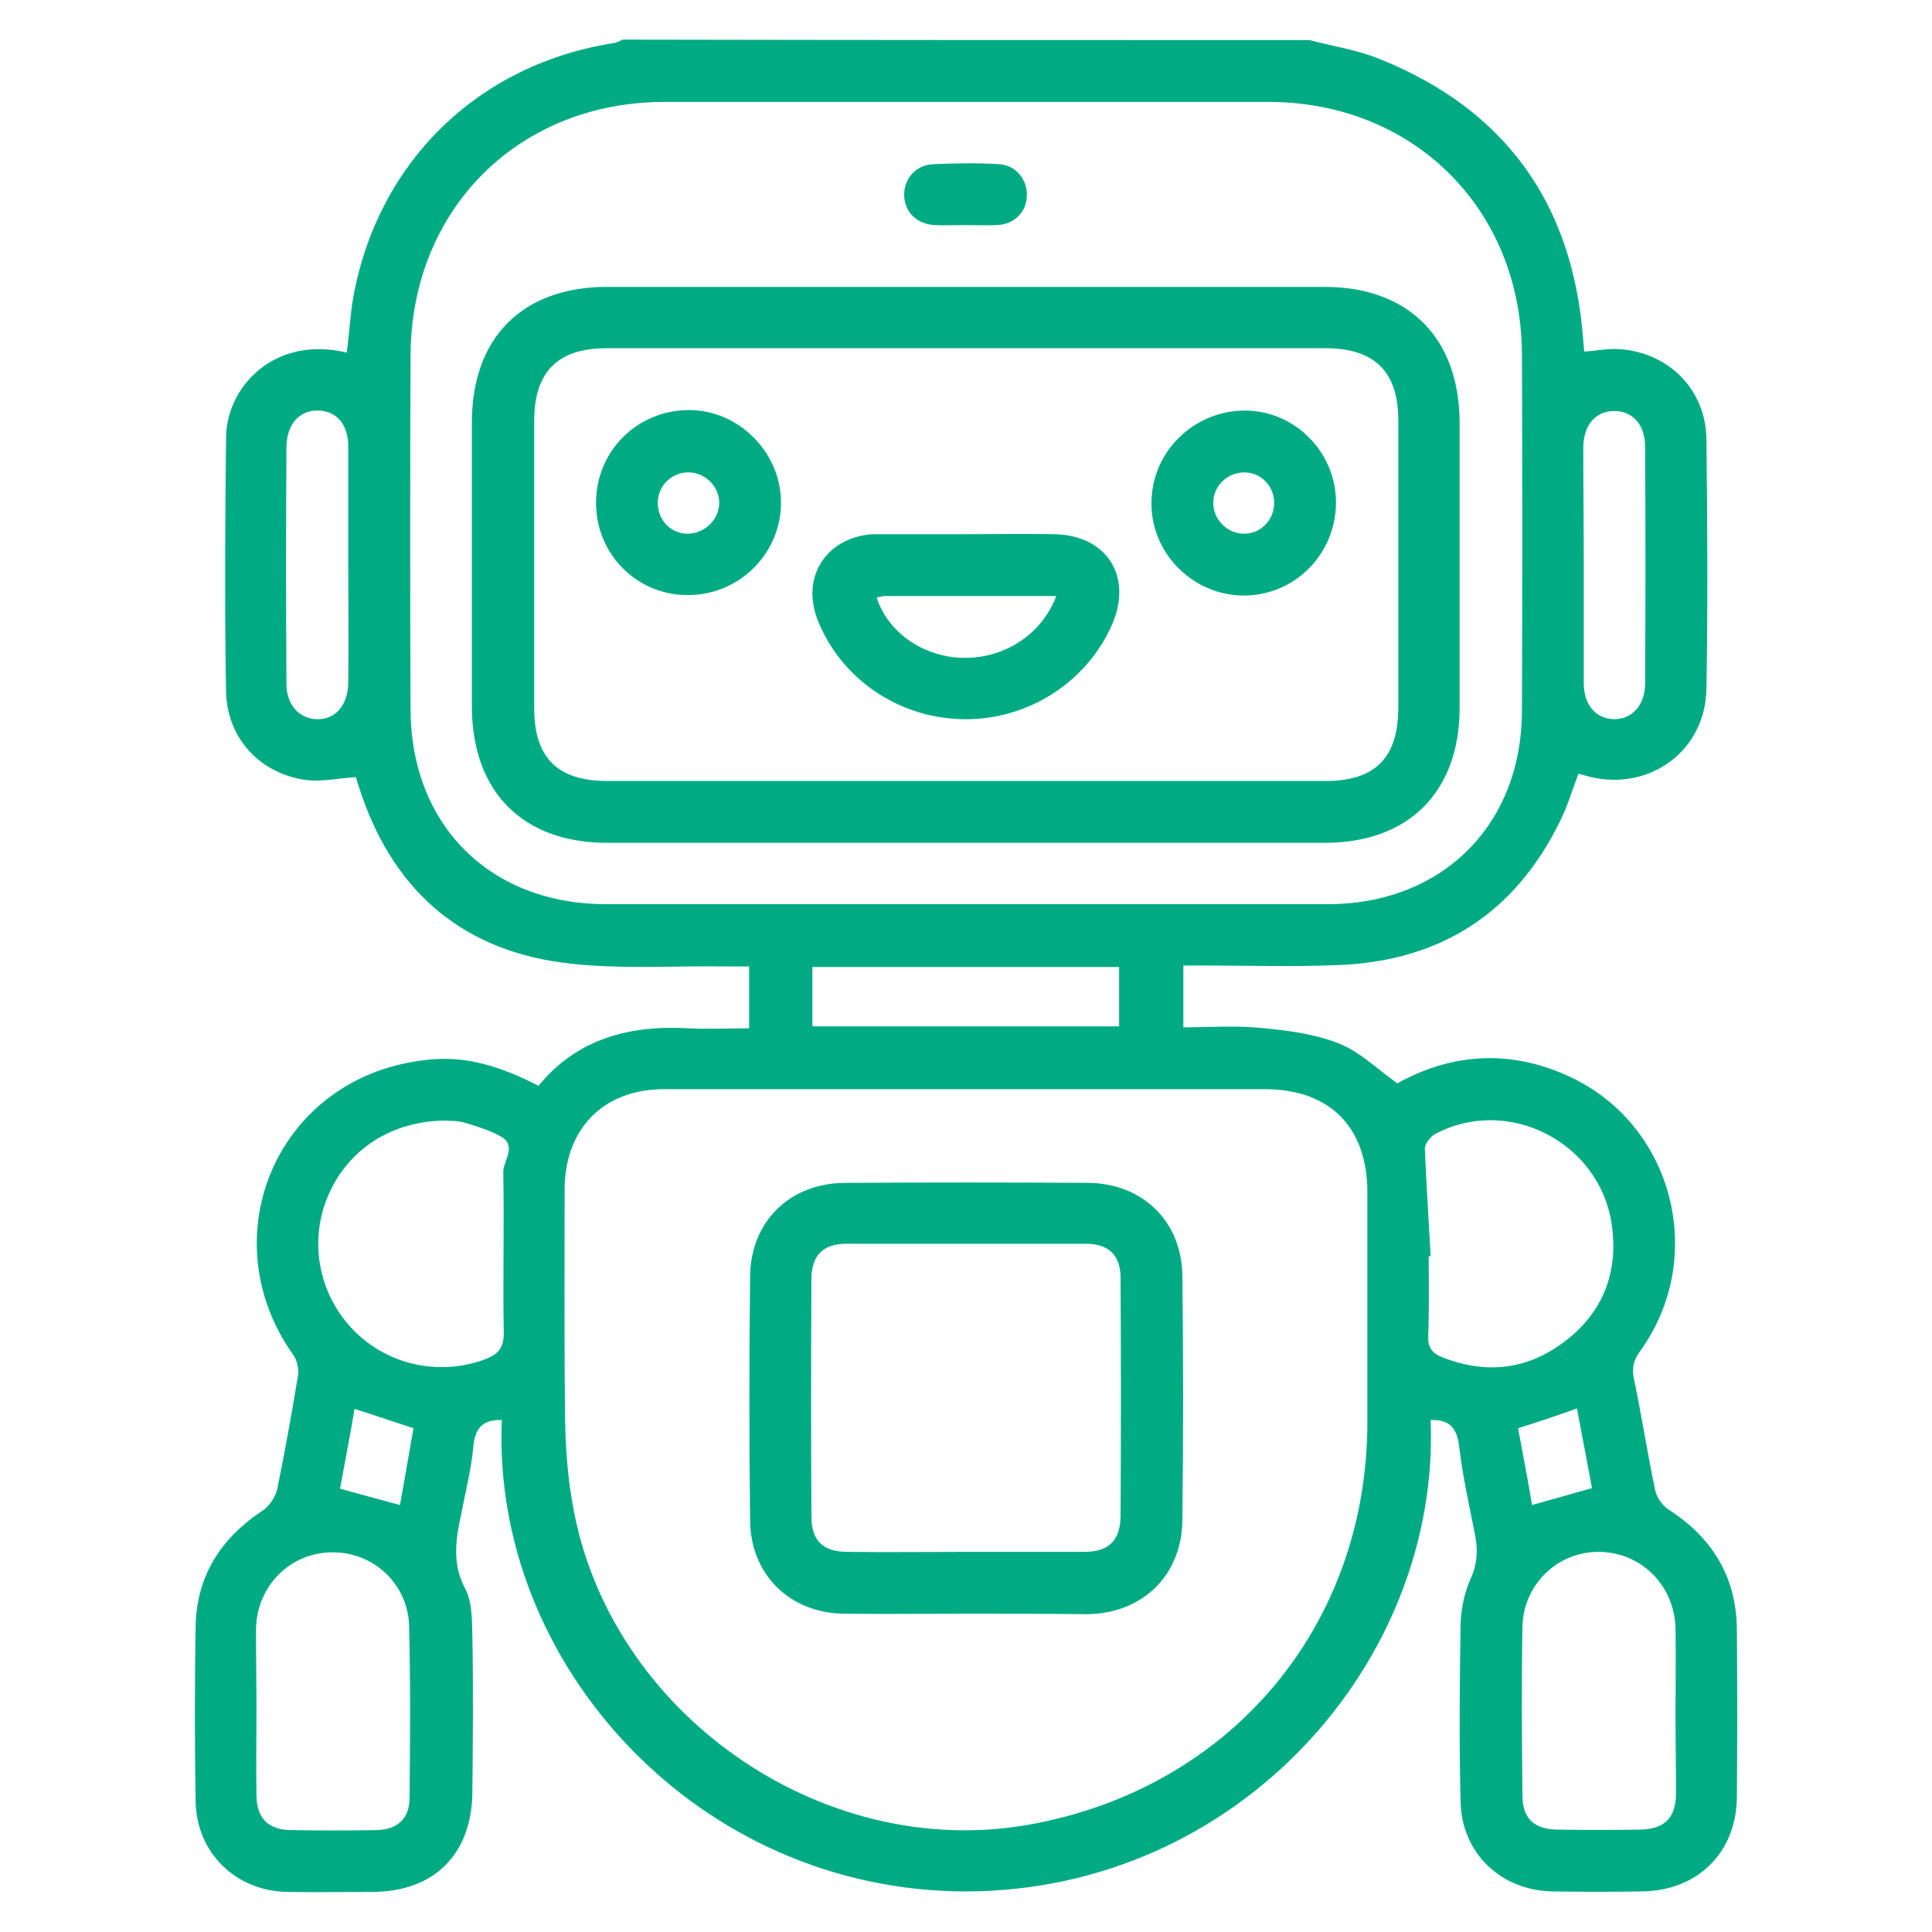 <?xml version="1.0" encoding="utf-8"?>
<!-- Generator: Adobe Illustrator 25.3.1, SVG Export Plug-In . SVG Version: 6.00 Build 0)  -->
<svg version="1.1" id="圖層_1" xmlns="http://www.w3.org/2000/svg" xmlns:xlink="http://www.w3.org/1999/xlink" x="0px" y="0px"
	 viewBox="0 0 400 400" style="enable-background:new 0 0 400 400;" xml:space="preserve">
<style type="text/css">
	.st0{fill:#00AB84;}
</style>
<g>
	<path class="st0" d="M271.1,8.3c5,1.3,10.3,2.1,15,4.1c25.5,10.4,39.3,29.6,41.6,57c0.1,1.1,0.2,2.2,0.3,3.4
		c2.6-0.2,5.1-0.7,7.5-0.5c10.2,0.8,17.7,8.5,17.8,18.7c0.2,17.2,0.3,34.4,0,51.6c-0.2,12.9-11.8,21.3-24.3,18.2
		c-0.7-0.2-1.4-0.4-2.2-0.6c-1.3,3.4-2.3,6.8-3.8,9.8c-9.3,19-24.6,28.9-45.7,29.8c-9.5,0.4-19,0.1-28.4,0.1c-1.2,0-2.4,0-3.9,0
		c0,4.3,0,8.2,0,12.8c5.2,0,10.6-0.4,15.8,0.1c5.5,0.5,11.2,1.2,16.3,3.2c4.4,1.7,8,5.3,12.2,8.3c10.9-6.1,22.9-7.1,35-1.7
		c22,9.7,29.4,37.5,15.3,57.1c-1.4,1.9-1.8,3.5-1.3,5.8c1.6,7.7,2.8,15.5,4.4,23.1c0.3,1.4,1.5,3.1,2.7,3.9
		c9.1,5.8,14.1,14,14.2,24.8c0.1,11.6,0.1,23.2,0,34.8c-0.1,11.5-8.2,19.4-19.7,19.5c-6.1,0.1-12.2,0.1-18.3,0
		c-10.7-0.1-18.9-7.8-19.2-18.4c-0.3-12.3-0.2-24.7,0-37c0.1-3.2,0.8-6.5,2.1-9.4c1.4-3.1,1.5-5.9,0.9-9c-1.2-6.1-2.6-12.2-3.3-18.4
		c-0.5-4-2.2-5.5-5.9-5.4c2,50.1-39.9,97.4-96,97.6c-55.6,0.1-98.5-47-96.3-97.6c-3.7-0.1-5.5,1.4-5.9,5.4c-0.4,4.7-1.6,9.3-2.5,14
		c-1.1,5.2-2,10.2,0.8,15.5c1.5,2.8,1.4,6.5,1.5,9.9c0.2,10.7,0.1,21.5,0,32.2c-0.1,12.9-7.9,20.7-20.8,20.7c-5.9,0-11.7,0.1-17.6,0
		c-10.6-0.2-18.7-8.1-18.9-18.7c-0.2-12.1-0.2-24.2,0-36.3c0.2-10.4,5.2-18.2,13.8-23.9c1.4-0.9,2.7-2.8,3.1-4.5
		c1.6-7.8,3-15.7,4.3-23.5c0.2-1.4-0.2-3.2-1-4.3c-16.7-23.5-4.3-55.1,23.9-60.5c7.4-1.4,14.7-1.5,26.9,4.8
		c8-9.8,18.9-12.6,31.1-11.9c4.1,0.2,8.2,0,12.5,0c0-4.3,0-8.2,0-12.8c-1.4,0-2.8,0-4.3,0c-11.5-0.2-23.1,0.7-34.4-0.8
		c-21.6-2.9-35.5-15.7-42.1-36.4c-0.2-0.7-0.5-1.4-0.6-2c-3.5,0.2-7,1-10.3,0.6c-9.6-1.3-16.4-8.7-16.6-18.3
		c-0.3-17.5-0.2-34.9,0-52.4C46.8,80,56.9,69.4,71.8,73c0.5-3.9,0.7-7.9,1.4-11.8c5.2-27.9,26-48,54-52.3c0.6-0.1,1.1-0.4,1.7-0.7
		C176.3,8.3,223.7,8.3,271.1,8.3z M200.4,225.5c-21,0-41.9,0-62.9,0c-12.5,0-20.5,8.1-20.6,20.6c0,16-0.1,31.9,0.1,47.9
		c0.1,5.7,0.5,11.5,1.5,17.1c7.2,43.2,51.3,74.3,94.4,66.7c41.8-7.4,70.2-41.1,70.2-83.4c0-15.8,0-31.7,0-47.5
		c0-13.6-7.8-21.4-21.3-21.4C241.3,225.5,220.9,225.5,200.4,225.5z M200,187.2c25,0,49.9,0,74.9,0c23.6,0,40.1-16.3,40.2-39.9
		c0.1-24.7,0.1-49.4,0-74.1c-0.2-30-22.5-52.1-52.5-52.1c-41.7,0-83.3,0-125,0c-30.2,0-52.5,22.2-52.6,52.5
		c-0.1,24.4-0.1,48.9,0,73.3c0.1,24,16.5,40.3,40.5,40.3C150.3,187.2,175.2,187.2,200,187.2z M53.1,354c0,6-0.1,12,0,17.9
		c0.1,4.5,2.4,6.9,7,7c6,0.1,12,0.1,17.9,0c4.3-0.1,6.8-2.4,6.8-6.7c0.1-11.8,0.2-23.7-0.1-35.5c-0.2-8.8-7.5-15.5-16.1-15.3
		c-8.6,0.1-15.4,7-15.6,15.8C53,342.8,53.1,348.4,53.1,354z M346.9,354.4C346.9,354.4,346.9,354.4,346.9,354.4
		c0-5.7,0.1-11.5,0-17.2c-0.2-8.9-7-15.7-15.6-15.9c-8.7-0.2-16,6.7-16.1,15.7c-0.2,11.6-0.1,23.2,0,34.7c0,4.8,2.4,7,7.2,7.1
		c5.7,0.1,11.5,0.1,17.2,0c5-0.1,7.3-2.4,7.4-7.3C347,365.8,346.9,360.1,346.9,354.4z M92.4,232c-11.2,0-20.3,5.9-24.4,15.4
		c-4.1,9.4-2.1,20.4,5,27.8c7.1,7.4,17.9,9.8,27.5,6.2c2.6-1,3.8-2.3,3.8-5.4c-0.2-11.1,0.1-22.2-0.1-33.3c0-2.5,2.9-5.4-0.5-7.4
		c-2.3-1.3-5-2.1-7.6-2.9C94.6,232,93.1,232.1,92.4,232z M296.2,260.1c-0.1,0-0.3,0-0.4,0c0,5.5,0.1,11-0.1,16.5
		c-0.1,2.4,0.8,3.6,2.9,4.4c9.1,3.6,17.7,2.6,25.4-3.3c7.9-6,11.1-14.3,9.7-24.1c-2.4-17-21.3-26.8-36.4-18.9
		c-1.1,0.5-2.3,2.1-2.3,3.1C295.3,245.2,295.8,252.6,296.2,260.1z M168.2,212.5c21.4,0,42.5,0,63.5,0c0-4.3,0-8.3,0-12.3
		c-21.3,0-42.3,0-63.5,0C168.2,204.4,168.2,208.3,168.2,212.5z M72.1,117.1c0-8.2,0-16.5,0-24.7c0-4.5-2.4-7.3-6.2-7.4
		c-3.9-0.1-6.5,2.8-6.6,7.5c-0.1,16.3-0.1,32.7,0,49c0,4.4,2.6,7.3,6.3,7.4c3.8,0.1,6.4-2.8,6.5-7.5
		C72.2,133.3,72.1,125.2,72.1,117.1z M327.9,116.7c0,8.2,0,16.5,0,24.7c0,4.5,2.4,7.3,6.1,7.5c3.8,0.1,6.6-2.8,6.6-7.4
		c0.1-16.3,0.1-32.7,0-49c0-4.7-2.7-7.5-6.6-7.4c-3.7,0.1-6.1,2.9-6.2,7.4C327.8,100.5,327.9,108.6,327.9,116.7z M70.4,308.2
		c4.2,1.2,8.1,2.2,12.4,3.4c1-5.4,1.9-10.8,2.8-15.9c-4.3-1.4-8.1-2.7-12.2-4C72.5,297.2,71.4,302.7,70.4,308.2z M314.3,295.7
		c1,5.3,2,10.6,2.9,15.9c4.3-1.2,8.2-2.3,12.4-3.5c-1-5.5-2.1-11-3.1-16.5C322.4,293.1,318.7,294.3,314.3,295.7z"/>
	<path class="st0" d="M199.9,334.1c-8.4,0-16.7,0.1-25.1,0c-11.2-0.1-19.4-8-19.5-19.3c-0.2-16.8-0.2-33.7,0-50.5
		c0.1-11.5,8.3-19.4,19.8-19.4c16.7-0.1,33.4-0.1,50.2,0c11.3,0.1,19.4,8,19.5,19.3c0.2,16.8,0.2,33.7,0,50.5
		c-0.1,11.5-8.3,19.4-19.8,19.5C216.6,334.1,208.3,334.1,199.9,334.1z M199.8,321.3c8.2,0,16.5,0,24.7,0c5,0,7.4-2.3,7.5-7.3
		c0.1-16.5,0.1-32.9,0-49.4c0-4.8-2.5-7.1-7.3-7.1c-16.5,0-32.9,0-49.4,0c-4.8,0-7.2,2.3-7.3,7.1c-0.1,16.5-0.1,32.9,0,49.4
		c0,5,2.4,7.3,7.5,7.3C183.6,321.4,191.7,321.3,199.8,321.3z"/>
	<path class="st0" d="M199.8,174.5c-24.7,0-49.4,0-74.1,0c-17.4,0-27.9-10.5-28-28c0-19.7,0-39.4,0-59.1c0-17.5,10.5-28,27.9-28
		c49.5,0,99.1,0,148.6,0c17.4,0,27.9,10.5,28,28c0,19.7,0,39.4,0,59.1c0,17.5-10.6,28-27.9,28C249.5,174.5,224.7,174.5,199.8,174.5z
		 M199.9,161.7c24.8,0,49.7,0,74.5,0c10.3,0,15.1-4.8,15.1-15.2c0-19.8,0-39.7,0-59.5c0-10-4.9-14.9-15-14.9c-49.7,0-99.3,0-149,0
		c-10,0-14.9,4.9-14.9,15c0,19.8,0,39.7,0,59.5c0,10.3,4.8,15.1,15.2,15.1C150.5,161.7,175.2,161.7,199.9,161.7z"/>
	<path class="st0" d="M199.9,46.6c-2.1,0-4.2,0.1-6.4,0c-3.7-0.2-6.2-2.7-6.3-6.1c-0.1-3.4,2.3-6.3,5.9-6.5c4.6-0.2,9.2-0.3,13.8,0
		c3.5,0.2,5.9,3.3,5.7,6.7c-0.2,3.3-2.6,5.7-6.1,5.9C204.4,46.7,202.1,46.6,199.9,46.6z"/>
	<path class="st0" d="M200,110.6c6.1,0,12.2-0.1,18.3,0c10.9,0.2,16.3,8.8,11.9,18.8c-5.3,12-17.6,19.8-31,19.5
		c-13.3-0.3-25.1-8.4-29.9-20.5c-3.5-8.9,1.7-17.1,11.3-17.8c0.4,0,0.7,0,1.1,0C187.8,110.6,193.9,110.6,200,110.6z M218.7,123.4
		c-12.1,0-23.7,0-35.4,0c-0.6,0-1.1,0.2-1.8,0.3c2.3,7.2,9.6,12.3,17.8,12.5C207.8,136.4,215.6,131.5,218.7,123.4z"/>
	<path class="st0" d="M123.4,104.3c-0.1-10.7,8.3-19.3,19.1-19.4c10.3-0.1,19.1,8.6,19.2,19c0.1,10.6-8.6,19.3-19.2,19.3
		C132,123.3,123.5,114.9,123.4,104.3z M148.9,104.4c0.2-3.4-2.7-6.5-6.2-6.6c-3.4-0.1-6.3,2.5-6.5,5.9c-0.2,3.6,2.3,6.6,5.9,6.8
		C145.6,110.6,148.7,107.9,148.9,104.4z"/>
	<path class="st0" d="M276.6,104c0,10.7-8.5,19.3-19.1,19.3c-10.4,0-19.1-8.6-19.1-19c-0.1-10.5,8.5-19.2,19.2-19.3
		C267.9,84.9,276.6,93.5,276.6,104z M263.8,104.3c0.1-3.6-2.7-6.5-6.2-6.5c-3.5,0-6.5,2.9-6.4,6.4c0,3.3,2.8,6.2,6.2,6.3
		C260.8,110.6,263.7,107.9,263.8,104.3z"/>
</g>
</svg>
